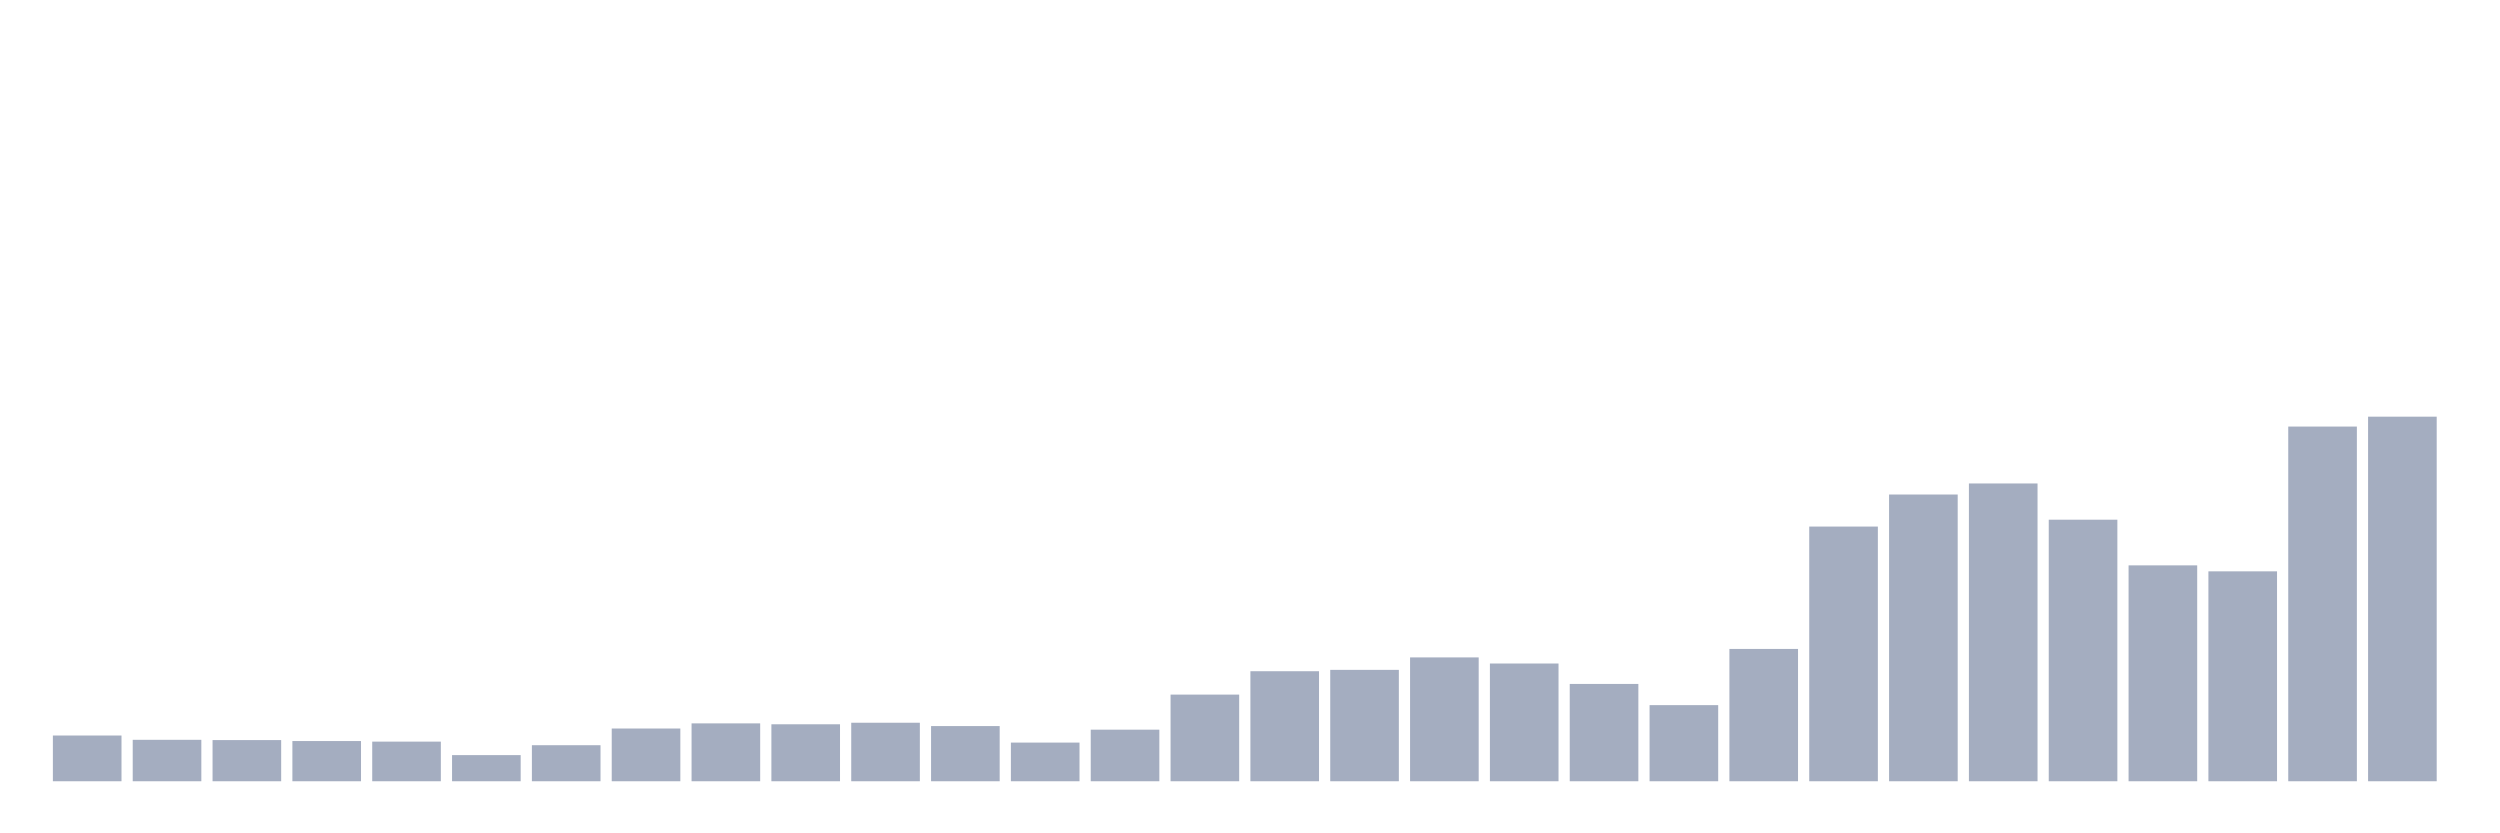 <svg xmlns="http://www.w3.org/2000/svg" viewBox="0 0 480 160"><g transform="translate(10,10)"><rect class="bar" x="0.153" width="13.175" y="131.219" height="8.781" fill="rgb(164,173,192)"></rect><rect class="bar" x="15.482" width="13.175" y="132.045" height="7.955" fill="rgb(164,173,192)"></rect><rect class="bar" x="30.81" width="13.175" y="132.095" height="7.905" fill="rgb(164,173,192)"></rect><rect class="bar" x="46.138" width="13.175" y="132.28" height="7.72" fill="rgb(164,173,192)"></rect><rect class="bar" x="61.466" width="13.175" y="132.391" height="7.609" fill="rgb(164,173,192)"></rect><rect class="bar" x="76.794" width="13.175" y="134.981" height="5.019" fill="rgb(164,173,192)"></rect><rect class="bar" x="92.123" width="13.175" y="133.081" height="6.919" fill="rgb(164,173,192)"></rect><rect class="bar" x="107.451" width="13.175" y="129.875" height="10.125" fill="rgb(164,173,192)"></rect><rect class="bar" x="122.779" width="13.175" y="128.888" height="11.112" fill="rgb(164,173,192)"></rect><rect class="bar" x="138.107" width="13.175" y="129.061" height="10.939" fill="rgb(164,173,192)"></rect><rect class="bar" x="153.436" width="13.175" y="128.765" height="11.235" fill="rgb(164,173,192)"></rect><rect class="bar" x="168.764" width="13.175" y="129.406" height="10.594" fill="rgb(164,173,192)"></rect><rect class="bar" x="184.092" width="13.175" y="132.576" height="7.424" fill="rgb(164,173,192)"></rect><rect class="bar" x="199.42" width="13.175" y="130.097" height="9.903" fill="rgb(164,173,192)"></rect><rect class="bar" x="214.748" width="13.175" y="123.363" height="16.637" fill="rgb(164,173,192)"></rect><rect class="bar" x="230.077" width="13.175" y="118.874" height="21.126" fill="rgb(164,173,192)"></rect><rect class="bar" x="245.405" width="13.175" y="118.615" height="21.385" fill="rgb(164,173,192)"></rect><rect class="bar" x="260.733" width="13.175" y="116.223" height="23.777" fill="rgb(164,173,192)"></rect><rect class="bar" x="276.061" width="13.175" y="117.394" height="22.606" fill="rgb(164,173,192)"></rect><rect class="bar" x="291.39" width="13.175" y="121.316" height="18.684" fill="rgb(164,173,192)"></rect><rect class="bar" x="306.718" width="13.175" y="125.386" height="14.614" fill="rgb(164,173,192)"></rect><rect class="bar" x="322.046" width="13.175" y="114.595" height="25.405" fill="rgb(164,173,192)"></rect><rect class="bar" x="337.374" width="13.175" y="91.101" height="48.899" fill="rgb(164,173,192)"></rect><rect class="bar" x="352.702" width="13.175" y="84.947" height="55.053" fill="rgb(164,173,192)"></rect><rect class="bar" x="368.031" width="13.175" y="82.826" height="57.174" fill="rgb(164,173,192)"></rect><rect class="bar" x="383.359" width="13.175" y="89.782" height="50.218" fill="rgb(164,173,192)"></rect><rect class="bar" x="398.687" width="13.175" y="98.55" height="41.45" fill="rgb(164,173,192)"></rect><rect class="bar" x="414.015" width="13.175" y="99.697" height="40.303" fill="rgb(164,173,192)"></rect><rect class="bar" x="429.344" width="13.175" y="71.899" height="68.101" fill="rgb(164,173,192)"></rect><rect class="bar" x="444.672" width="13.175" y="70" height="70" fill="rgb(164,173,192)"></rect></g></svg>